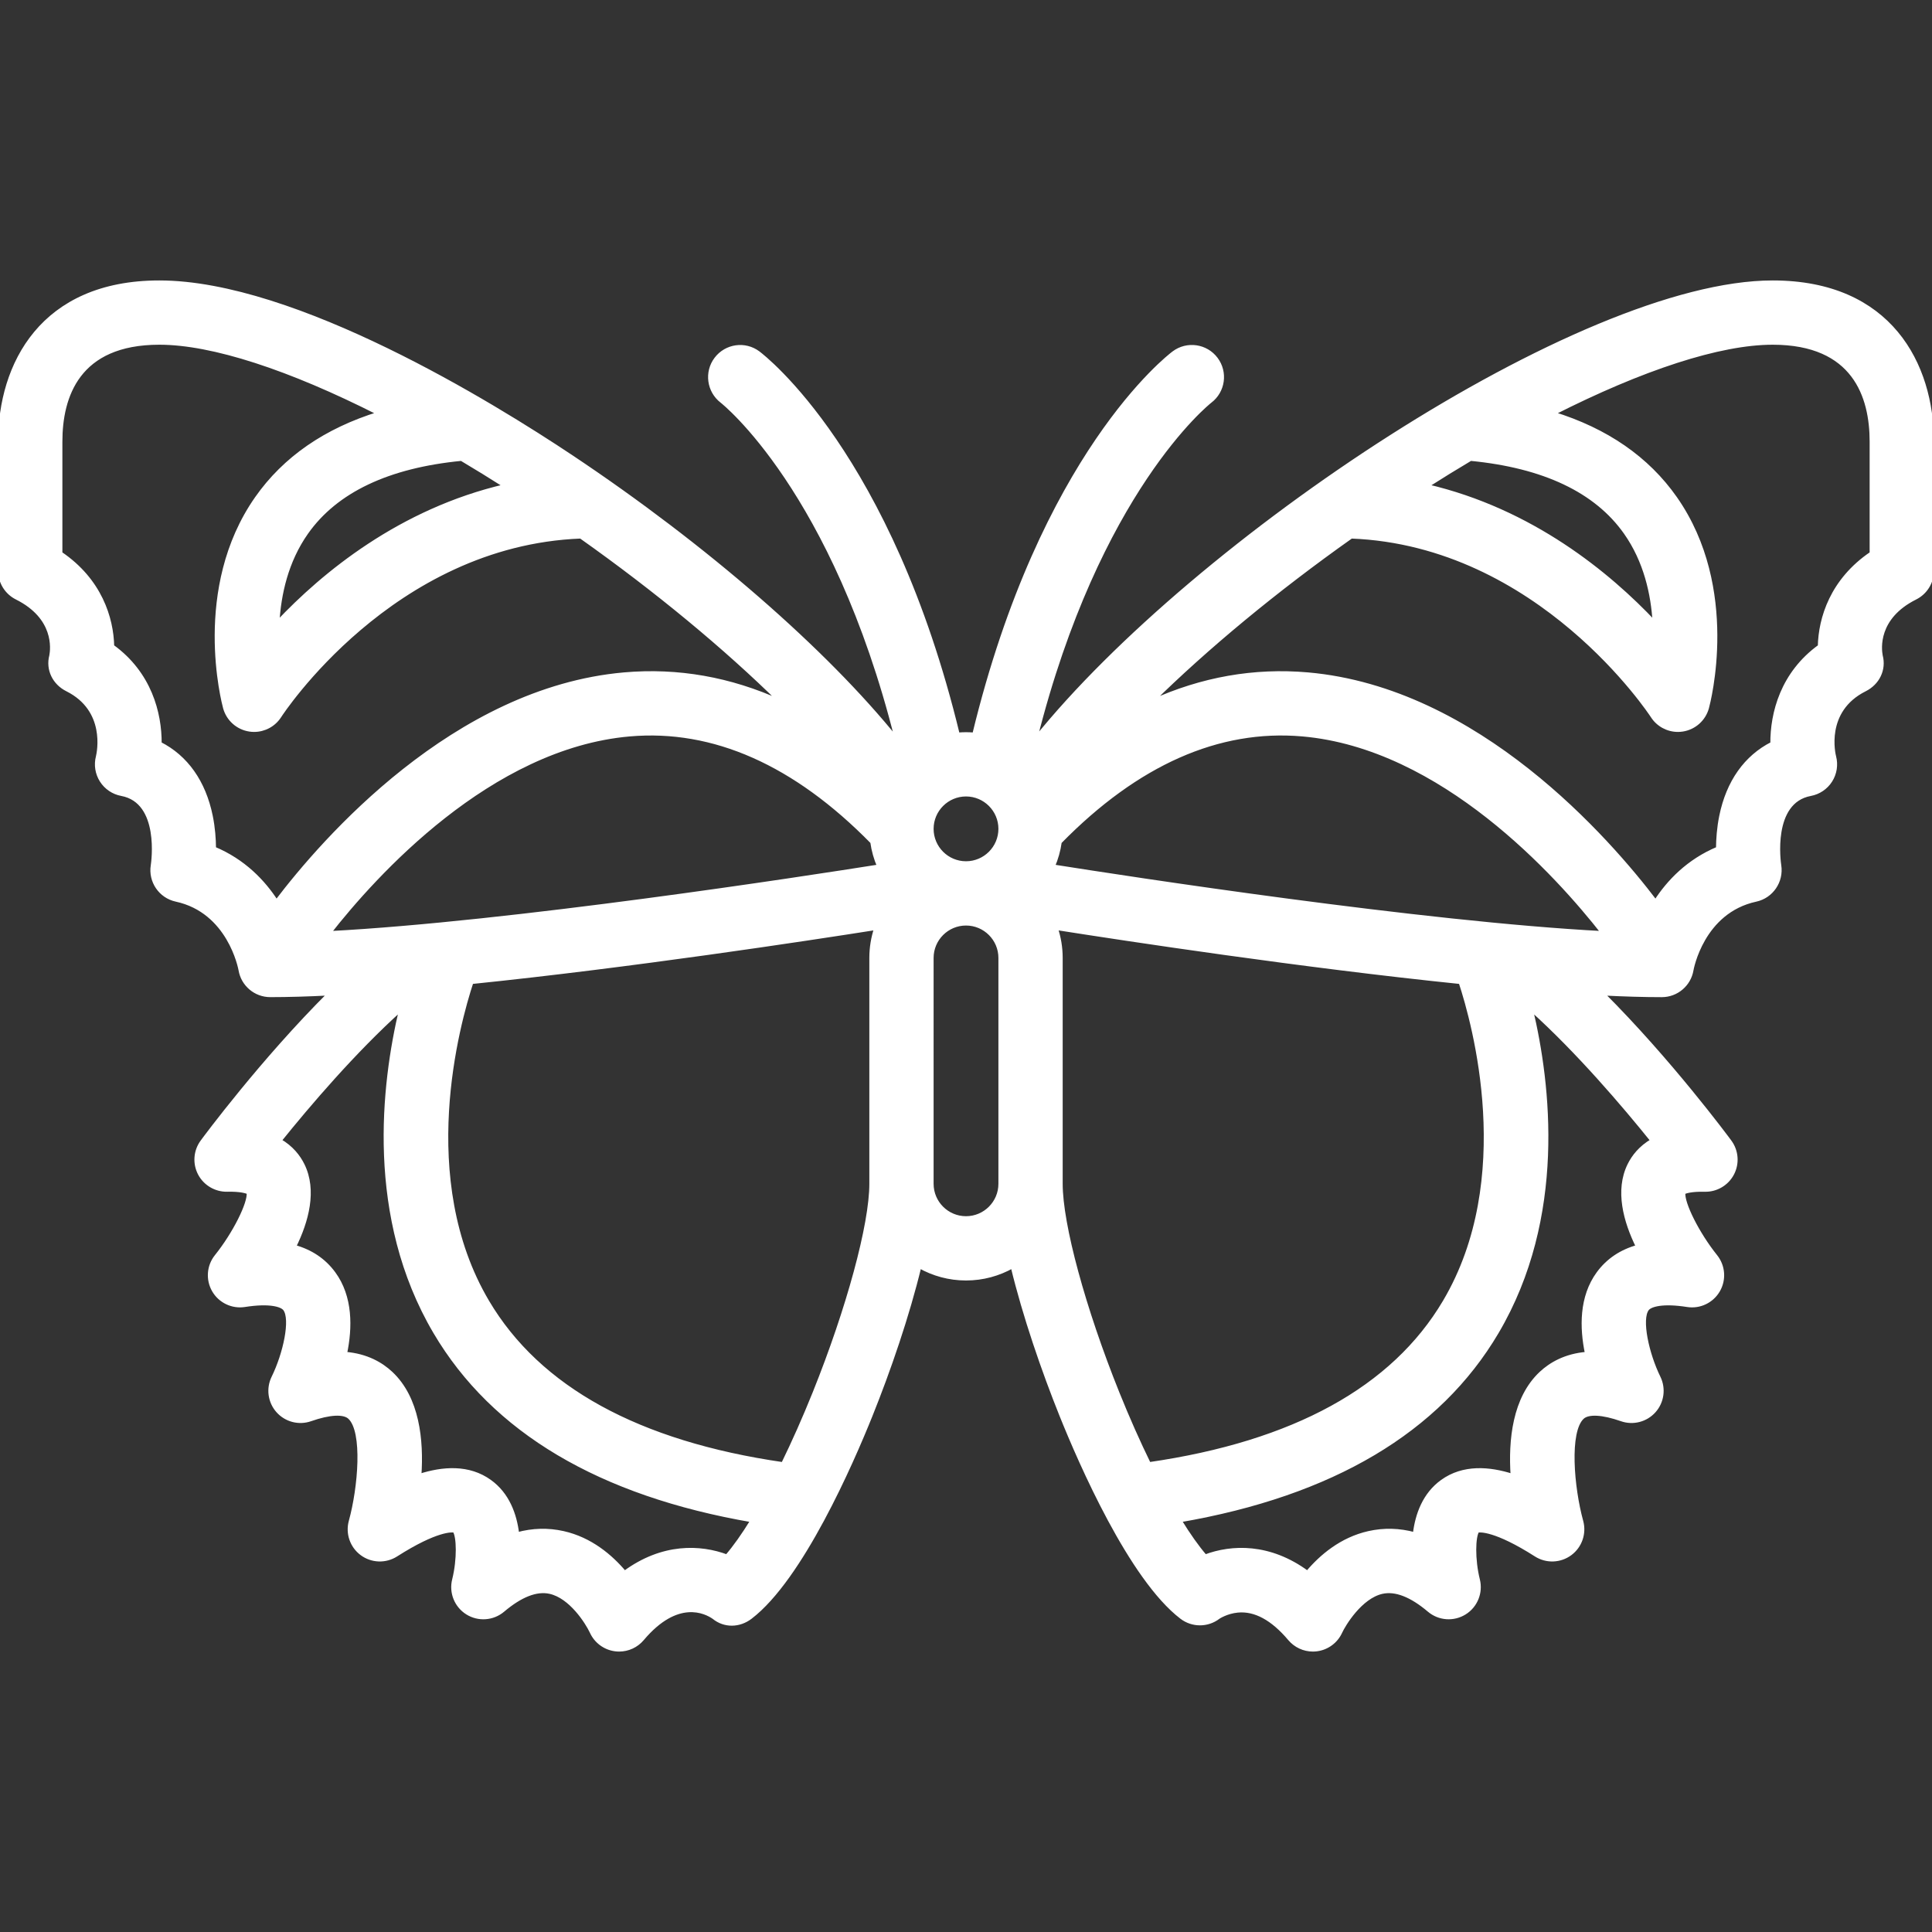 <!DOCTYPE svg PUBLIC "-//W3C//DTD SVG 1.1//EN" "http://www.w3.org/Graphics/SVG/1.1/DTD/svg11.dtd">
<!-- Uploaded to: SVG Repo, www.svgrepo.com, Transformed by: SVG Repo Mixer Tools -->
<svg fill="#ffffff" height="800px" width="800px" version="1.1" id="Layer_1" xmlns="http://www.w3.org/2000/svg" xmlns:xlink="http://www.w3.org/1999/xlink" viewBox="0 0 511.996 511.996" xml:space="preserve" data-darkreader-inline-fill="" style="--darkreader-inline-fill: #191a1a; --darkreader-inline-stroke: #e8e6e3;" stroke="#ffffff" data-darkreader-inline-stroke="">
<rect x="0" y="0" width="511.996" height="511.996" fill="#333333" stroke="none"/>
<g id="SVGRepo_bgCarrier" stroke-width="0"/>
<g id="SVGRepo_tracerCarrier" stroke-linecap="round" stroke-linejoin="round"/>
<g id="SVGRepo_iconCarrier"> <g> <g> <path d="M469.779,74.82c-51.065,0-153.28,68.639-195.415,121.092c16.543-65.839,45.805-89.169,46.335-89.583 c3.515-2.663,4.221-7.668,1.572-11.2c-2.656-3.541-7.68-4.26-11.223-1.603c-1.454,1.09-34.924,26.92-52.885,101.11 c-0.714-0.061-1.434-0.099-2.163-0.099s-1.449,0.039-2.163,0.099c-17.961-74.19-51.431-100.02-52.885-101.11 c-3.527-2.646-8.512-1.933-11.177,1.581c-2.666,3.512-1.976,8.533,1.52,11.219c0.308,0.236,29.743,23.499,46.349,89.619 c-18.881-23.452-50.644-51.163-86.224-74.883C130.565,107.157,78.178,74.82,42.221,74.82C11.091,74.82,0,96.63,0,117.041v34.205 c0,3.037,1.716,5.813,4.432,7.17c10.437,5.218,9.481,13.539,9.133,15.345c-0.971,3.667,0.828,7.273,4.229,8.972 c10.755,5.378,8.406,16.605,8.12,17.796c-0.561,2.154-0.203,4.443,0.991,6.323c1.194,1.878,3.115,3.177,5.303,3.583 c10.728,1.992,8.35,18.229,8.249,18.886c-0.687,4.212,2.047,8.224,6.218,9.126c14.063,3.041,16.929,18.018,17.035,18.601 c0.645,3.866,3.988,6.699,7.908,6.699c4.754,0,10.035-0.157,15.703-0.443c-17.907,17.86-32.917,38.131-33.737,39.246 c-1.815,2.464-2.069,5.745-0.655,8.459c1.414,2.714,4.277,4.38,7.307,4.31c3.522-0.083,5.1,0.45,5.625,0.694 c0.359,2.79-3.705,10.927-8.499,16.9c-2.082,2.58-2.36,6.176-0.701,9.047c1.66,2.87,4.914,4.424,8.191,3.906 c6.528-1.029,9.819-0.077,10.653,1.053c2.002,2.711,0.034,11.807-3.054,18.113c-1.446,2.921-0.98,6.426,1.18,8.867 c2.16,2.441,5.582,3.334,8.657,2.254c5.058-1.772,8.841-1.967,10.378-0.532c4.012,3.744,2.702,18.655,0.266,27.522 c-0.887,3.199,0.29,6.614,2.959,8.589c2.669,1.974,6.28,2.098,9.078,0.312c10.78-6.878,14.843-6.515,15.47-6.397 c1.068,1.451,1.229,7.585-0.115,12.983c-0.86,3.379,0.562,6.925,3.518,8.775c2.958,1.848,6.768,1.574,9.43-0.677 c4.716-3.99,8.898-5.622,12.44-4.847c5.579,1.22,9.897,8.094,11.073,10.602c1.139,2.501,3.481,4.245,6.204,4.618 c0.365,0.05,0.729,0.075,1.091,0.075c2.344,0,4.593-1.029,6.128-2.85c9.292-11.021,16.777-7.242,18.959-5.723 c2.872,2.343,6.761,2.232,9.71-0.025c13.474-10.303,26.747-40.786,31.828-53.413c4.811-11.956,9.821-26.506,12.975-39.572 c3.644,2.061,7.846,3.243,12.322,3.243c4.477,0,8.678-1.182,12.322-3.243c3.154,13.065,8.164,27.616,12.975,39.572 c5.081,12.627,18.354,43.109,31.828,53.413c2.88,2.202,6.878,2.199,9.754-0.011c0.018-0.014,2.122-1.431,5.101-1.717 c4.61-0.45,9.26,2.073,13.814,7.476c1.535,1.82,3.784,2.85,6.128,2.85c0.362,0,0.727-0.025,1.091-0.075 c2.722-0.374,5.064-2.116,6.204-4.618c0.87-1.91,5.294-9.308,11.029-10.593c3.549-0.797,7.751,0.832,12.484,4.838 c2.656,2.247,6.456,2.516,9.409,0.678c2.954-1.837,4.384-5.381,3.542-8.755c-1.35-5.417-1.188-11.552-0.121-13.002 c0.627-0.12,4.688-0.482,15.47,6.397c2.796,1.784,6.401,1.657,9.07-0.312c2.669-1.969,3.849-5.382,2.97-8.58 c-2.439-8.876-3.749-23.787,0.264-27.531c1.537-1.435,5.322-1.241,10.378,0.532c3.07,1.075,6.482,0.182,8.642-2.249 c2.16-2.432,2.633-5.936,1.202-8.858c-3.095-6.321-5.063-15.418-3.061-18.128c0.834-1.13,4.126-2.082,10.653-1.053 c3.278,0.519,6.521-1.037,8.182-3.9c1.661-2.865,1.386-6.46-0.686-9.044c-4.8-5.98-8.864-14.118-8.505-16.908 c0.525-0.244,2.097-0.776,5.625-0.693c3.048,0.076,5.894-1.597,7.307-4.31s1.16-5.995-0.655-8.459 c-0.821-1.114-15.83-21.385-33.737-39.245c5.667,0.285,10.949,0.443,15.703,0.443c3.92,0,7.263-2.833,7.908-6.699 c0.026-0.155,2.745-15.512,17.035-18.601c4.145-0.896,6.87-4.901,6.223-9.093c-0.107-0.69-2.485-16.927,8.243-18.919 c2.188-0.406,4.109-1.705,5.303-3.583c1.194-1.879,1.552-4.169,0.991-6.323c-0.129-0.496-3.042-12.215,8.12-17.796 c3.399-1.7,5.199-5.305,4.229-8.972c-0.348-1.806-1.303-10.127,9.133-15.345c2.716-1.357,4.432-4.133,4.432-7.17v-34.205 C512,96.63,500.909,74.82,469.779,74.82z M133.923,128.799c-27.814,6.459-48.238,23.342-60.374,36.223 c0.434-7.572,2.344-16.33,7.673-23.885c7.807-11.072,21.628-17.62,41.059-19.504C126.113,123.911,129.997,126.3,133.923,128.799z M56.747,224.867c-0.018-2.511-0.229-5.486-0.857-8.577c-1.842-9.067-6.555-15.682-13.545-19.22 c0.05-8.125-2.691-18.639-12.58-25.782c-0.158-7.464-3.243-17.535-13.732-24.63v-29.617c0.001-11.947,4.544-26.188,26.189-26.188 c14.062,0,34.553,6.717,58.241,18.733c-14.162,4.376-25.032,11.875-32.433,22.436c-16.78,23.942-8.771,54.26-8.422,55.539 c0.836,3.06,3.396,5.34,6.532,5.815c0.402,0.061,0.804,0.091,1.203,0.091c2.711,0,5.273-1.377,6.759-3.708 c0.295-0.463,29.634-45.594,79.806-47.539c20.062,14.191,38.356,29.352,52.978,43.757c-13.409-6.09-27.271-8.537-41.489-7.286 c-44.979,3.961-79.66,43.872-92.132,60.288C69.821,233.633,64.601,228.162,56.747,224.867z M192.617,412.448 c-6.998-2.617-17.009-3.096-27.09,4.335c-3.652-4.341-9.036-8.919-16.268-10.54c-4.031-0.903-8.094-0.794-12.166,0.317 c-0.625-5.245-2.578-10.551-7.272-13.944c-5.588-4.042-12.46-3.518-18.65-1.529c0.643-9.451-0.481-20.559-7.551-27.173 c-2.567-2.402-6.467-4.713-12.156-5.169c1.443-6.893,1.573-15.046-3.039-21.321c-2.542-3.458-6.038-5.805-10.459-7.031 c3.349-6.798,5.574-14.937,2.252-21.671c-1.094-2.217-2.95-4.627-6.104-6.458c7.538-9.367,19.719-23.673,32.157-34.853 c-4.731,19.901-8.949,55.125,9.038,85.622c15.447,26.192,43.709,42.948,84.07,49.894 C196.987,406.812,194.705,410.037,192.617,412.448z M230.881,253.86v59.858c0,10.799-6.05,33.088-15.053,55.463 c-2.715,6.747-5.534,13.074-8.336,18.803c-38.379-5.563-64.724-20.023-78.326-43.013c-19.263-32.56-7.807-73.756-4.205-84.694 c41.959-4.298,88.695-11.407,107.203-14.323C231.335,248.441,230.881,251.098,230.881,253.86z M87.185,247.254 c12.02-15.354,42.586-49.359,79.671-52.595c22.224-1.938,43.839,7.642,64.273,28.484c0.315,2.26,0.93,4.423,1.806,6.45 C213.168,232.725,135.136,244.752,87.185,247.254z M265.086,313.718c0,5.01-4.076,9.086-9.086,9.086s-9.086-4.076-9.086-9.086 V253.86c0-5.01,4.076-9.086,9.086-9.086s9.086,4.076,9.086,9.086V313.718z M256,228.741c-5.01,0-9.086-4.076-9.086-9.086 c0-5.01,4.076-9.086,9.086-9.086s9.086,4.076,9.086,9.086C265.086,224.665,261.01,228.741,256,228.741z M389.721,121.632 c19.431,1.884,33.251,8.432,41.058,19.504c5.329,7.557,7.239,16.315,7.674,23.887c-12.136-12.88-32.561-29.763-60.375-36.223 C382.003,126.3,385.887,123.911,389.721,121.632z M304.509,387.983c-2.803-5.729-5.621-12.056-8.336-18.803 c-9.003-22.375-15.053-44.664-15.053-55.463V253.86c0-2.762-0.454-5.418-1.282-7.907c18.508,2.916,65.243,10.025,107.203,14.323 c3.603,10.938,15.059,52.133-4.205,84.694C369.233,367.961,342.887,382.421,304.509,387.983z M437.886,302.267 c-3.152,1.831-5.01,4.241-6.102,6.457c-3.322,6.734-1.097,14.873,2.252,21.671c-4.42,1.225-7.916,3.572-10.459,7.03 c-4.612,6.276-4.482,14.428-3.039,21.321c-5.689,0.458-9.589,2.767-12.156,5.169c-7.071,6.614-8.194,17.722-7.551,27.173 c-6.19-1.988-13.063-2.512-18.65,1.529c-4.694,3.394-6.645,8.699-7.272,13.944c-4.072-1.113-8.135-1.221-12.166-0.317 c-7.231,1.621-12.615,6.2-16.267,10.539c-10.083-7.432-20.093-6.953-27.091-4.334c-2.089-2.411-4.371-5.637-6.76-9.523 c40.361-6.946,68.623-23.703,84.071-49.894c17.985-30.496,13.768-65.719,9.037-85.619 C418.159,278.586,430.344,292.897,437.886,302.267z M279.065,229.593c0.877-2.027,1.491-4.19,1.806-6.45 c20.434-20.841,42.05-30.421,64.273-28.485c37.084,3.236,67.651,37.24,79.672,52.595 C376.865,244.752,298.832,232.725,279.065,229.593z M495.967,146.657c-10.489,7.095-13.573,17.166-13.732,24.631 c-9.888,7.142-12.63,17.657-12.58,25.782c-6.99,3.538-11.703,10.153-13.545,19.22c-0.628,3.092-0.839,6.066-0.857,8.577 c-7.853,3.295-13.075,8.766-16.517,14.113c-12.471-16.417-47.153-56.326-92.132-60.288c-14.219-1.25-28.082,1.198-41.493,7.29 c14.621-14.407,32.918-29.569,52.982-43.762c49.949,1.949,79.517,47.088,79.807,47.539c1.486,2.332,4.049,3.708,6.759,3.708 c0.399,0,0.802-0.03,1.203-0.091c3.136-0.475,5.697-2.755,6.532-5.815c0.35-1.278,8.357-31.598-8.422-55.539 c-7.401-10.561-18.272-18.059-32.433-22.436c23.689-12.015,44.18-18.732,58.242-18.732c21.645,0,26.188,14.241,26.188,26.188 V146.657z"/> </g> </g> </g>
</svg>